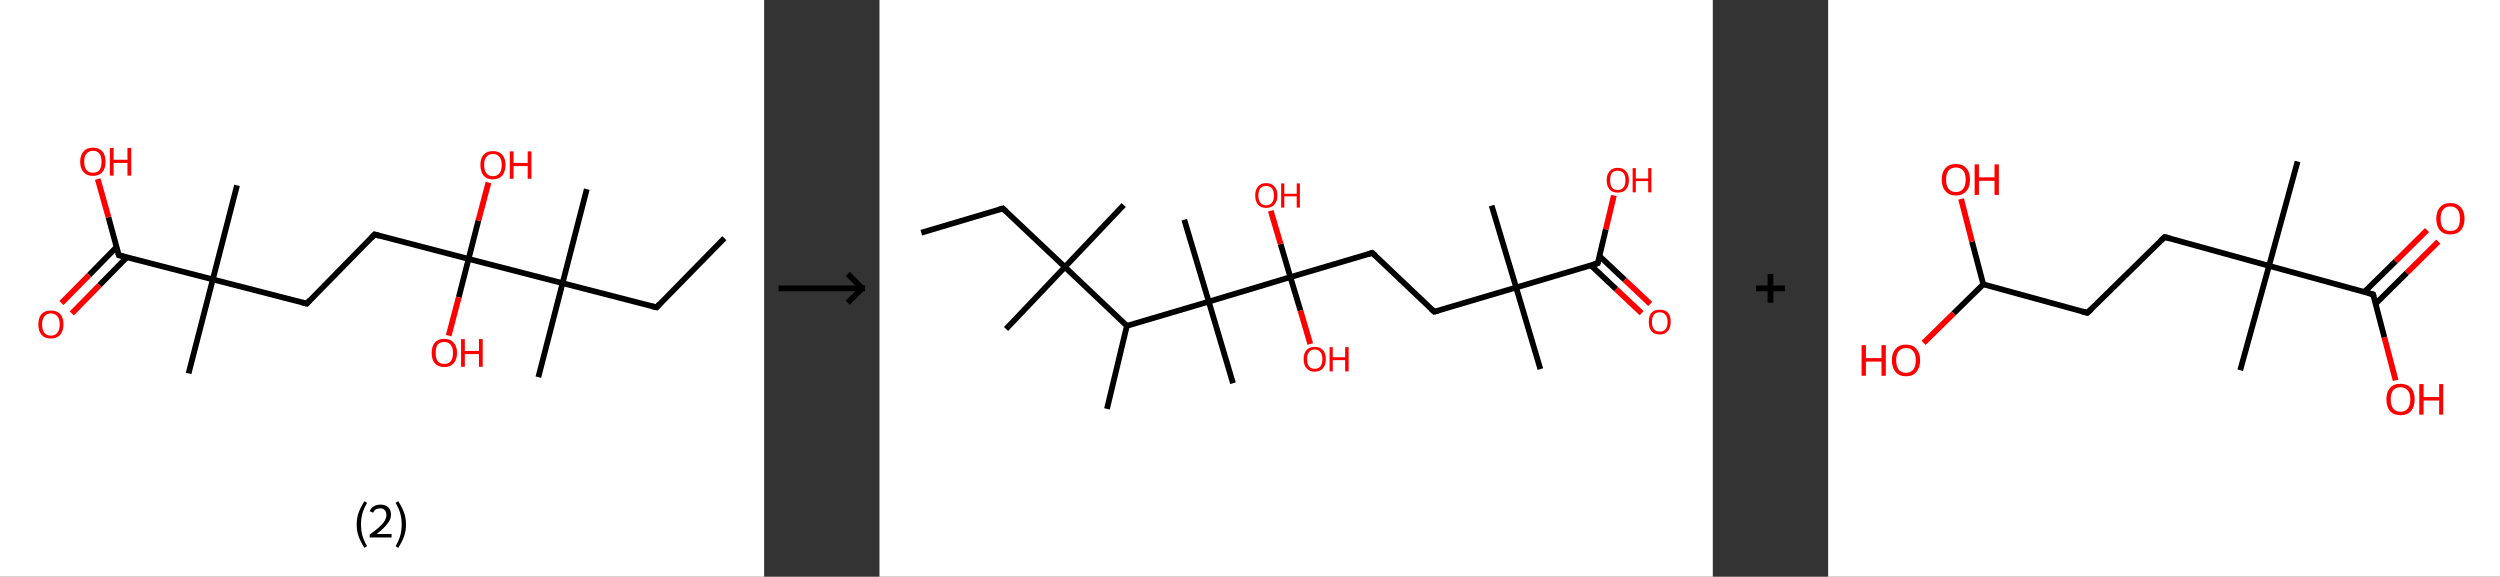 <?xml version='1.0' encoding='ASCII' standalone='yes'?>
<svg xmlns="http://www.w3.org/2000/svg" xmlns:xlink="http://www.w3.org/1999/xlink" version="1.1" width="867.0px" viewBox="0 0 867.0 200.0" height="200.0px">
  <rect x="0" y="0" width="867.0" height="200.0" fill="#333333" stroke="none"/>
  <g>
    <g transform="translate(0, 0) scale(1 1) "><!-- END OF HEADER -->
<rect style="opacity:1.0;fill:#FFFFFF;stroke:none" width="265.0" height="200.0" x="0.0" y="0.0"> </rect>
<path class="bond-0 atom-0 atom-1" d="M 251.2,82.6 L 227.7,106.6" style="fill:none;fill-rule:evenodd;stroke:#000000;stroke-width:2.0px;stroke-linecap:butt;stroke-linejoin:miter;stroke-opacity:1"/>
<path class="bond-1 atom-1 atom-2" d="M 227.7,106.6 L 195.1,98.2" style="fill:none;fill-rule:evenodd;stroke:#000000;stroke-width:2.0px;stroke-linecap:butt;stroke-linejoin:miter;stroke-opacity:1"/>
<path class="bond-2 atom-2 atom-3" d="M 195.1,98.2 L 203.5,65.6" style="fill:none;fill-rule:evenodd;stroke:#000000;stroke-width:2.0px;stroke-linecap:butt;stroke-linejoin:miter;stroke-opacity:1"/>
<path class="bond-3 atom-2 atom-4" d="M 195.1,98.2 L 186.7,130.8" style="fill:none;fill-rule:evenodd;stroke:#000000;stroke-width:2.0px;stroke-linecap:butt;stroke-linejoin:miter;stroke-opacity:1"/>
<path class="bond-4 atom-2 atom-5" d="M 195.1,98.2 L 162.5,89.8" style="fill:none;fill-rule:evenodd;stroke:#000000;stroke-width:2.0px;stroke-linecap:butt;stroke-linejoin:miter;stroke-opacity:1"/>
<path class="bond-5 atom-5 atom-6" d="M 162.5,89.8 L 159.1,103.1" style="fill:none;fill-rule:evenodd;stroke:#000000;stroke-width:2.0px;stroke-linecap:butt;stroke-linejoin:miter;stroke-opacity:1"/>
<path class="bond-5 atom-5 atom-6" d="M 159.1,103.1 L 155.6,116.4" style="fill:none;fill-rule:evenodd;stroke:#FF0000;stroke-width:2.0px;stroke-linecap:butt;stroke-linejoin:miter;stroke-opacity:1"/>
<path class="bond-6 atom-5 atom-7" d="M 162.5,89.8 L 165.9,76.5" style="fill:none;fill-rule:evenodd;stroke:#000000;stroke-width:2.0px;stroke-linecap:butt;stroke-linejoin:miter;stroke-opacity:1"/>
<path class="bond-6 atom-5 atom-7" d="M 165.9,76.5 L 169.4,63.3" style="fill:none;fill-rule:evenodd;stroke:#FF0000;stroke-width:2.0px;stroke-linecap:butt;stroke-linejoin:miter;stroke-opacity:1"/>
<path class="bond-7 atom-5 atom-8" d="M 162.5,89.8 L 129.9,81.3" style="fill:none;fill-rule:evenodd;stroke:#000000;stroke-width:2.0px;stroke-linecap:butt;stroke-linejoin:miter;stroke-opacity:1"/>
<path class="bond-8 atom-8 atom-9" d="M 129.9,81.3 L 106.4,105.3" style="fill:none;fill-rule:evenodd;stroke:#000000;stroke-width:2.0px;stroke-linecap:butt;stroke-linejoin:miter;stroke-opacity:1"/>
<path class="bond-9 atom-9 atom-10" d="M 106.4,105.3 L 73.8,96.9" style="fill:none;fill-rule:evenodd;stroke:#000000;stroke-width:2.0px;stroke-linecap:butt;stroke-linejoin:miter;stroke-opacity:1"/>
<path class="bond-10 atom-10 atom-11" d="M 73.8,96.9 L 82.2,64.3" style="fill:none;fill-rule:evenodd;stroke:#000000;stroke-width:2.0px;stroke-linecap:butt;stroke-linejoin:miter;stroke-opacity:1"/>
<path class="bond-11 atom-10 atom-12" d="M 73.8,96.9 L 65.4,129.5" style="fill:none;fill-rule:evenodd;stroke:#000000;stroke-width:2.0px;stroke-linecap:butt;stroke-linejoin:miter;stroke-opacity:1"/>
<path class="bond-12 atom-10 atom-13" d="M 73.8,96.9 L 41.2,88.5" style="fill:none;fill-rule:evenodd;stroke:#000000;stroke-width:2.0px;stroke-linecap:butt;stroke-linejoin:miter;stroke-opacity:1"/>
<path class="bond-13 atom-13 atom-14" d="M 40.4,85.7 L 30.9,95.4" style="fill:none;fill-rule:evenodd;stroke:#000000;stroke-width:2.0px;stroke-linecap:butt;stroke-linejoin:miter;stroke-opacity:1"/>
<path class="bond-13 atom-13 atom-14" d="M 30.9,95.4 L 21.3,105.1" style="fill:none;fill-rule:evenodd;stroke:#FF0000;stroke-width:2.0px;stroke-linecap:butt;stroke-linejoin:miter;stroke-opacity:1"/>
<path class="bond-13 atom-13 atom-14" d="M 44.0,89.2 L 34.5,98.9" style="fill:none;fill-rule:evenodd;stroke:#000000;stroke-width:2.0px;stroke-linecap:butt;stroke-linejoin:miter;stroke-opacity:1"/>
<path class="bond-13 atom-13 atom-14" d="M 34.5,98.9 L 24.9,108.7" style="fill:none;fill-rule:evenodd;stroke:#FF0000;stroke-width:2.0px;stroke-linecap:butt;stroke-linejoin:miter;stroke-opacity:1"/>
<path class="bond-14 atom-13 atom-15" d="M 41.2,88.5 L 37.6,75.3" style="fill:none;fill-rule:evenodd;stroke:#000000;stroke-width:2.0px;stroke-linecap:butt;stroke-linejoin:miter;stroke-opacity:1"/>
<path class="bond-14 atom-13 atom-15" d="M 37.6,75.3 L 33.9,62.1" style="fill:none;fill-rule:evenodd;stroke:#FF0000;stroke-width:2.0px;stroke-linecap:butt;stroke-linejoin:miter;stroke-opacity:1"/>
<path d="M 228.8,105.4 L 227.7,106.6 L 226.0,106.2" style="fill:none;stroke:#000000;stroke-width:2.0px;stroke-linecap:butt;stroke-linejoin:miter;stroke-opacity:1;"/>
<path d="M 131.6,81.8 L 129.9,81.3 L 128.8,82.5" style="fill:none;stroke:#000000;stroke-width:2.0px;stroke-linecap:butt;stroke-linejoin:miter;stroke-opacity:1;"/>
<path d="M 107.5,104.1 L 106.4,105.3 L 104.7,104.9" style="fill:none;stroke:#000000;stroke-width:2.0px;stroke-linecap:butt;stroke-linejoin:miter;stroke-opacity:1;"/>
<path d="M 42.8,88.9 L 41.2,88.5 L 41.0,87.8" style="fill:none;stroke:#000000;stroke-width:2.0px;stroke-linecap:butt;stroke-linejoin:miter;stroke-opacity:1;"/>
<path class="atom-6" d="M 149.7 122.4 Q 149.7 120.1, 150.8 118.8 Q 152.0 117.5, 154.1 117.5 Q 156.2 117.5, 157.3 118.8 Q 158.5 120.1, 158.5 122.4 Q 158.5 124.7, 157.3 126.0 Q 156.2 127.3, 154.1 127.3 Q 152.0 127.3, 150.8 126.0 Q 149.7 124.7, 149.7 122.4 M 154.1 126.2 Q 155.5 126.2, 156.3 125.3 Q 157.1 124.3, 157.1 122.4 Q 157.1 120.5, 156.3 119.6 Q 155.5 118.6, 154.1 118.6 Q 152.6 118.6, 151.8 119.5 Q 151.1 120.5, 151.1 122.4 Q 151.1 124.3, 151.8 125.3 Q 152.6 126.2, 154.1 126.2 " fill="#FF0000"/>
<path class="atom-6" d="M 159.9 117.6 L 161.2 117.6 L 161.2 121.7 L 166.1 121.7 L 166.1 117.6 L 167.4 117.6 L 167.4 127.2 L 166.1 127.2 L 166.1 122.8 L 161.2 122.8 L 161.2 127.2 L 159.9 127.2 L 159.9 117.6 " fill="#FF0000"/>
<path class="atom-7" d="M 166.6 57.2 Q 166.6 54.9, 167.7 53.7 Q 168.8 52.4, 170.9 52.4 Q 173.1 52.4, 174.2 53.7 Q 175.3 54.9, 175.3 57.2 Q 175.3 59.5, 174.2 60.9 Q 173.0 62.2, 170.9 62.2 Q 168.8 62.2, 167.7 60.9 Q 166.6 59.5, 166.6 57.2 M 170.9 61.1 Q 172.4 61.1, 173.2 60.1 Q 174.0 59.1, 174.0 57.2 Q 174.0 55.3, 173.2 54.4 Q 172.4 53.4, 170.9 53.4 Q 169.5 53.4, 168.7 54.4 Q 167.9 55.3, 167.9 57.2 Q 167.9 59.1, 168.7 60.1 Q 169.5 61.1, 170.9 61.1 " fill="#FF0000"/>
<path class="atom-7" d="M 176.8 52.5 L 178.1 52.5 L 178.1 56.5 L 183.0 56.5 L 183.0 52.5 L 184.3 52.5 L 184.3 62.0 L 183.0 62.0 L 183.0 57.6 L 178.1 57.6 L 178.1 62.0 L 176.8 62.0 L 176.8 52.5 " fill="#FF0000"/>
<path class="atom-14" d="M 13.3 112.5 Q 13.3 110.2, 14.4 108.9 Q 15.5 107.7, 17.6 107.7 Q 19.7 107.7, 20.9 108.9 Q 22.0 110.2, 22.0 112.5 Q 22.0 114.8, 20.9 116.1 Q 19.7 117.4, 17.6 117.4 Q 15.5 117.4, 14.4 116.1 Q 13.3 114.8, 13.3 112.5 M 17.6 116.4 Q 19.1 116.4, 19.9 115.4 Q 20.7 114.4, 20.7 112.5 Q 20.7 110.6, 19.9 109.7 Q 19.1 108.7, 17.6 108.7 Q 16.2 108.7, 15.4 109.7 Q 14.6 110.6, 14.6 112.5 Q 14.6 114.4, 15.4 115.4 Q 16.2 116.4, 17.6 116.4 " fill="#FF0000"/>
<path class="atom-15" d="M 27.8 56.1 Q 27.8 53.8, 29.0 52.5 Q 30.1 51.2, 32.2 51.2 Q 34.3 51.2, 35.5 52.5 Q 36.6 53.8, 36.6 56.1 Q 36.6 58.4, 35.5 59.7 Q 34.3 61.0, 32.2 61.0 Q 30.1 61.0, 29.0 59.7 Q 27.8 58.4, 27.8 56.1 M 32.2 59.9 Q 33.7 59.9, 34.5 59.0 Q 35.2 58.0, 35.2 56.1 Q 35.2 54.2, 34.5 53.3 Q 33.7 52.3, 32.2 52.3 Q 30.8 52.3, 30.0 53.3 Q 29.2 54.2, 29.2 56.1 Q 29.2 58.0, 30.0 59.0 Q 30.8 59.9, 32.2 59.9 " fill="#FF0000"/>
<path class="atom-15" d="M 38.1 51.3 L 39.4 51.3 L 39.4 55.4 L 44.2 55.4 L 44.2 51.3 L 45.5 51.3 L 45.5 60.9 L 44.2 60.9 L 44.2 56.5 L 39.4 56.5 L 39.4 60.9 L 38.1 60.9 L 38.1 51.3 " fill="#FF0000"/>
<path class="legend" d="M 123.7 181.9 Q 123.7 179.6, 124.4 177.7 Q 125.1 175.8, 126.4 173.8 L 127.3 174.4 Q 126.2 176.3, 125.7 178.0 Q 125.2 179.7, 125.2 181.9 Q 125.2 184.0, 125.7 185.8 Q 126.2 187.5, 127.3 189.4 L 126.4 190.0 Q 125.1 188.0, 124.4 186.1 Q 123.7 184.2, 123.7 181.9 " fill="#000000"/>
<path class="legend" d="M 128.2 177.3 Q 128.6 176.2, 129.6 175.6 Q 130.6 175.0, 132.0 175.0 Q 133.7 175.0, 134.6 175.9 Q 135.6 176.8, 135.6 178.5 Q 135.6 180.2, 134.3 181.7 Q 133.1 183.3, 130.6 185.2 L 135.8 185.2 L 135.8 186.4 L 128.2 186.4 L 128.2 185.4 Q 130.3 183.9, 131.5 182.8 Q 132.8 181.6, 133.4 180.6 Q 134.0 179.6, 134.0 178.6 Q 134.0 177.5, 133.4 176.9 Q 132.9 176.3, 132.0 176.3 Q 131.1 176.3, 130.4 176.6 Q 129.8 177.0, 129.4 177.8 L 128.2 177.3 " fill="#000000"/>
<path class="legend" d="M 140.8 181.9 Q 140.8 184.2, 140.1 186.1 Q 139.4 188.0, 138.1 190.0 L 137.2 189.4 Q 138.3 187.5, 138.8 185.8 Q 139.3 184.0, 139.3 181.9 Q 139.3 179.7, 138.8 178.0 Q 138.3 176.3, 137.2 174.4 L 138.1 173.8 Q 139.4 175.8, 140.1 177.7 Q 140.8 179.6, 140.8 181.9 " fill="#000000"/>
</g>
    <g transform="translate(265.0, 0) scale(1 1) "><line x1="5" y1="100" x2="35" y2="100" style="stroke:rgb(0,0,0);stroke-width:2"/>
  <line x1="34" y1="100" x2="29" y2="95" style="stroke:rgb(0,0,0);stroke-width:2"/>
  <line x1="34" y1="100" x2="29" y2="105" style="stroke:rgb(0,0,0);stroke-width:2"/>
</g>
    <g transform="translate(305.0, 0) scale(1 1) "><!-- END OF HEADER -->
<rect style="opacity:1.0;fill:#FFFFFF;stroke:none" width="289.0" height="200.0" x="0.0" y="0.0"> </rect>
<path class="bond-0 atom-0 atom-1" d="M 14.5,80.7 L 42.8,72.3" style="fill:none;fill-rule:evenodd;stroke:#000000;stroke-width:2.0px;stroke-linecap:butt;stroke-linejoin:miter;stroke-opacity:1"/>
<path class="bond-1 atom-1 atom-2" d="M 42.8,72.3 L 64.3,92.6" style="fill:none;fill-rule:evenodd;stroke:#000000;stroke-width:2.0px;stroke-linecap:butt;stroke-linejoin:miter;stroke-opacity:1"/>
<path class="bond-2 atom-2 atom-3" d="M 64.3,92.6 L 43.9,114.1" style="fill:none;fill-rule:evenodd;stroke:#000000;stroke-width:2.0px;stroke-linecap:butt;stroke-linejoin:miter;stroke-opacity:1"/>
<path class="bond-3 atom-2 atom-4" d="M 64.3,92.6 L 84.7,71.1" style="fill:none;fill-rule:evenodd;stroke:#000000;stroke-width:2.0px;stroke-linecap:butt;stroke-linejoin:miter;stroke-opacity:1"/>
<path class="bond-4 atom-2 atom-5" d="M 64.3,92.6 L 85.8,113.0" style="fill:none;fill-rule:evenodd;stroke:#000000;stroke-width:2.0px;stroke-linecap:butt;stroke-linejoin:miter;stroke-opacity:1"/>
<path class="bond-5 atom-5 atom-6" d="M 85.8,113.0 L 78.9,141.8" style="fill:none;fill-rule:evenodd;stroke:#000000;stroke-width:2.0px;stroke-linecap:butt;stroke-linejoin:miter;stroke-opacity:1"/>
<path class="bond-6 atom-5 atom-7" d="M 85.8,113.0 L 114.2,104.6" style="fill:none;fill-rule:evenodd;stroke:#000000;stroke-width:2.0px;stroke-linecap:butt;stroke-linejoin:miter;stroke-opacity:1"/>
<path class="bond-7 atom-7 atom-8" d="M 114.2,104.6 L 105.7,76.2" style="fill:none;fill-rule:evenodd;stroke:#000000;stroke-width:2.0px;stroke-linecap:butt;stroke-linejoin:miter;stroke-opacity:1"/>
<path class="bond-8 atom-7 atom-9" d="M 114.2,104.6 L 122.6,132.9" style="fill:none;fill-rule:evenodd;stroke:#000000;stroke-width:2.0px;stroke-linecap:butt;stroke-linejoin:miter;stroke-opacity:1"/>
<path class="bond-9 atom-7 atom-10" d="M 114.2,104.6 L 142.5,96.1" style="fill:none;fill-rule:evenodd;stroke:#000000;stroke-width:2.0px;stroke-linecap:butt;stroke-linejoin:miter;stroke-opacity:1"/>
<path class="bond-10 atom-10 atom-11" d="M 142.5,96.1 L 146.0,107.7" style="fill:none;fill-rule:evenodd;stroke:#000000;stroke-width:2.0px;stroke-linecap:butt;stroke-linejoin:miter;stroke-opacity:1"/>
<path class="bond-10 atom-10 atom-11" d="M 146.0,107.7 L 149.4,119.3" style="fill:none;fill-rule:evenodd;stroke:#FF0000;stroke-width:2.0px;stroke-linecap:butt;stroke-linejoin:miter;stroke-opacity:1"/>
<path class="bond-11 atom-10 atom-12" d="M 142.5,96.1 L 139.1,84.6" style="fill:none;fill-rule:evenodd;stroke:#000000;stroke-width:2.0px;stroke-linecap:butt;stroke-linejoin:miter;stroke-opacity:1"/>
<path class="bond-11 atom-10 atom-12" d="M 139.1,84.6 L 135.7,73.1" style="fill:none;fill-rule:evenodd;stroke:#FF0000;stroke-width:2.0px;stroke-linecap:butt;stroke-linejoin:miter;stroke-opacity:1"/>
<path class="bond-12 atom-10 atom-13" d="M 142.5,96.1 L 170.9,87.7" style="fill:none;fill-rule:evenodd;stroke:#000000;stroke-width:2.0px;stroke-linecap:butt;stroke-linejoin:miter;stroke-opacity:1"/>
<path class="bond-13 atom-13 atom-14" d="M 170.9,87.7 L 192.4,108.1" style="fill:none;fill-rule:evenodd;stroke:#000000;stroke-width:2.0px;stroke-linecap:butt;stroke-linejoin:miter;stroke-opacity:1"/>
<path class="bond-14 atom-14 atom-15" d="M 192.4,108.1 L 220.8,99.7" style="fill:none;fill-rule:evenodd;stroke:#000000;stroke-width:2.0px;stroke-linecap:butt;stroke-linejoin:miter;stroke-opacity:1"/>
<path class="bond-15 atom-15 atom-16" d="M 220.8,99.7 L 212.3,71.3" style="fill:none;fill-rule:evenodd;stroke:#000000;stroke-width:2.0px;stroke-linecap:butt;stroke-linejoin:miter;stroke-opacity:1"/>
<path class="bond-16 atom-15 atom-17" d="M 220.8,99.7 L 229.2,128.0" style="fill:none;fill-rule:evenodd;stroke:#000000;stroke-width:2.0px;stroke-linecap:butt;stroke-linejoin:miter;stroke-opacity:1"/>
<path class="bond-17 atom-15 atom-18" d="M 220.8,99.7 L 249.1,91.3" style="fill:none;fill-rule:evenodd;stroke:#000000;stroke-width:2.0px;stroke-linecap:butt;stroke-linejoin:miter;stroke-opacity:1"/>
<path class="bond-18 atom-18 atom-19" d="M 246.7,92.0 L 255.5,100.3" style="fill:none;fill-rule:evenodd;stroke:#000000;stroke-width:2.0px;stroke-linecap:butt;stroke-linejoin:miter;stroke-opacity:1"/>
<path class="bond-18 atom-18 atom-19" d="M 255.5,100.3 L 264.3,108.6" style="fill:none;fill-rule:evenodd;stroke:#FF0000;stroke-width:2.0px;stroke-linecap:butt;stroke-linejoin:miter;stroke-opacity:1"/>
<path class="bond-18 atom-18 atom-19" d="M 249.7,88.8 L 258.5,97.1" style="fill:none;fill-rule:evenodd;stroke:#000000;stroke-width:2.0px;stroke-linecap:butt;stroke-linejoin:miter;stroke-opacity:1"/>
<path class="bond-18 atom-18 atom-19" d="M 258.5,97.1 L 267.3,105.4" style="fill:none;fill-rule:evenodd;stroke:#FF0000;stroke-width:2.0px;stroke-linecap:butt;stroke-linejoin:miter;stroke-opacity:1"/>
<path class="bond-19 atom-18 atom-20" d="M 249.1,91.3 L 251.9,79.5" style="fill:none;fill-rule:evenodd;stroke:#000000;stroke-width:2.0px;stroke-linecap:butt;stroke-linejoin:miter;stroke-opacity:1"/>
<path class="bond-19 atom-18 atom-20" d="M 251.9,79.5 L 254.7,67.8" style="fill:none;fill-rule:evenodd;stroke:#FF0000;stroke-width:2.0px;stroke-linecap:butt;stroke-linejoin:miter;stroke-opacity:1"/>
<path d="M 41.4,72.7 L 42.8,72.3 L 43.9,73.3" style="fill:none;stroke:#000000;stroke-width:2.0px;stroke-linecap:butt;stroke-linejoin:miter;stroke-opacity:1;"/>
<path d="M 169.5,88.1 L 170.9,87.7 L 172.0,88.7" style="fill:none;stroke:#000000;stroke-width:2.0px;stroke-linecap:butt;stroke-linejoin:miter;stroke-opacity:1;"/>
<path d="M 191.3,107.1 L 192.4,108.1 L 193.8,107.7" style="fill:none;stroke:#000000;stroke-width:2.0px;stroke-linecap:butt;stroke-linejoin:miter;stroke-opacity:1;"/>
<path d="M 247.7,91.7 L 249.1,91.3 L 249.3,90.7" style="fill:none;stroke:#000000;stroke-width:2.0px;stroke-linecap:butt;stroke-linejoin:miter;stroke-opacity:1;"/>
<path class="atom-11" d="M 147.1 124.5 Q 147.1 122.5, 148.1 121.4 Q 149.1 120.3, 150.9 120.3 Q 152.8 120.3, 153.8 121.4 Q 154.8 122.5, 154.8 124.5 Q 154.8 126.6, 153.8 127.7 Q 152.8 128.9, 150.9 128.9 Q 149.1 128.9, 148.1 127.7 Q 147.1 126.6, 147.1 124.5 M 150.9 127.9 Q 152.2 127.9, 152.9 127.1 Q 153.6 126.2, 153.6 124.5 Q 153.6 122.9, 152.9 122.1 Q 152.2 121.2, 150.9 121.2 Q 149.7 121.2, 149.0 122.1 Q 148.3 122.9, 148.3 124.5 Q 148.3 126.2, 149.0 127.1 Q 149.7 127.9, 150.9 127.9 " fill="#FF0000"/>
<path class="atom-11" d="M 156.1 120.4 L 157.2 120.4 L 157.2 123.9 L 161.5 123.9 L 161.5 120.4 L 162.7 120.4 L 162.7 128.8 L 161.5 128.8 L 161.5 124.9 L 157.2 124.9 L 157.2 128.8 L 156.1 128.8 L 156.1 120.4 " fill="#FF0000"/>
<path class="atom-12" d="M 130.3 67.8 Q 130.3 65.8, 131.3 64.7 Q 132.2 63.5, 134.1 63.5 Q 136.0 63.5, 137.0 64.7 Q 138.0 65.8, 138.0 67.8 Q 138.0 69.8, 136.9 71.0 Q 135.9 72.1, 134.1 72.1 Q 132.3 72.1, 131.3 71.0 Q 130.3 69.8, 130.3 67.8 M 134.1 71.2 Q 135.4 71.2, 136.1 70.3 Q 136.8 69.5, 136.8 67.8 Q 136.8 66.2, 136.1 65.3 Q 135.4 64.5, 134.1 64.5 Q 132.8 64.5, 132.1 65.3 Q 131.4 66.1, 131.4 67.8 Q 131.4 69.5, 132.1 70.3 Q 132.8 71.2, 134.1 71.2 " fill="#FF0000"/>
<path class="atom-12" d="M 139.3 63.6 L 140.4 63.6 L 140.4 67.2 L 144.7 67.2 L 144.7 63.6 L 145.8 63.6 L 145.8 72.0 L 144.7 72.0 L 144.7 68.1 L 140.4 68.1 L 140.4 72.0 L 139.3 72.0 L 139.3 63.6 " fill="#FF0000"/>
<path class="atom-19" d="M 266.8 111.6 Q 266.8 109.6, 267.7 108.5 Q 268.7 107.4, 270.6 107.4 Q 272.5 107.4, 273.5 108.5 Q 274.4 109.6, 274.4 111.6 Q 274.4 113.7, 273.4 114.8 Q 272.4 116.0, 270.6 116.0 Q 268.8 116.0, 267.7 114.8 Q 266.8 113.7, 266.8 111.6 M 270.6 115.0 Q 271.9 115.0, 272.6 114.2 Q 273.3 113.3, 273.3 111.6 Q 273.3 110.0, 272.6 109.2 Q 271.9 108.3, 270.6 108.3 Q 269.3 108.3, 268.6 109.1 Q 267.9 110.0, 267.9 111.6 Q 267.9 113.3, 268.6 114.2 Q 269.3 115.0, 270.6 115.0 " fill="#FF0000"/>
<path class="atom-20" d="M 252.2 62.5 Q 252.2 60.5, 253.2 59.4 Q 254.2 58.2, 256.0 58.2 Q 257.9 58.2, 258.9 59.4 Q 259.9 60.5, 259.9 62.5 Q 259.9 64.5, 258.9 65.7 Q 257.9 66.8, 256.0 66.8 Q 254.2 66.8, 253.2 65.7 Q 252.2 64.5, 252.2 62.5 M 256.0 65.9 Q 257.3 65.9, 258.0 65.0 Q 258.7 64.2, 258.7 62.5 Q 258.7 60.8, 258.0 60.0 Q 257.3 59.2, 256.0 59.2 Q 254.7 59.2, 254.0 60.0 Q 253.4 60.8, 253.4 62.5 Q 253.4 64.2, 254.0 65.0 Q 254.7 65.9, 256.0 65.9 " fill="#FF0000"/>
<path class="atom-20" d="M 261.2 58.3 L 262.3 58.3 L 262.3 61.9 L 266.6 61.9 L 266.6 58.3 L 267.7 58.3 L 267.7 66.7 L 266.6 66.7 L 266.6 62.8 L 262.3 62.8 L 262.3 66.7 L 261.2 66.7 L 261.2 58.3 " fill="#FF0000"/>
</g>
    <g transform="translate(594.0, 0) scale(1 1) "><line x1="15" y1="100" x2="25" y2="100" style="stroke:rgb(0,0,0);stroke-width:2"/>
  <line x1="20" y1="95" x2="20" y2="105" style="stroke:rgb(0,0,0);stroke-width:2"/>
</g>
    <g transform="translate(634.0, 0) scale(1 1) "><!-- END OF HEADER -->
<rect style="opacity:1.0;fill:#FFFFFF;stroke:none" width="233.0" height="200.0" x="0.0" y="0.0"> </rect>
<path class="bond-0 atom-0 atom-1" d="M 162.8,56.0 L 152.9,92.2" style="fill:none;fill-rule:evenodd;stroke:#000000;stroke-width:2.0px;stroke-linecap:butt;stroke-linejoin:miter;stroke-opacity:1"/>
<path class="bond-1 atom-1 atom-2" d="M 152.9,92.2 L 142.9,128.4" style="fill:none;fill-rule:evenodd;stroke:#000000;stroke-width:2.0px;stroke-linecap:butt;stroke-linejoin:miter;stroke-opacity:1"/>
<path class="bond-2 atom-1 atom-3" d="M 152.9,92.2 L 116.7,82.2" style="fill:none;fill-rule:evenodd;stroke:#000000;stroke-width:2.0px;stroke-linecap:butt;stroke-linejoin:miter;stroke-opacity:1"/>
<path class="bond-3 atom-3 atom-4" d="M 116.7,82.2 L 89.9,108.5" style="fill:none;fill-rule:evenodd;stroke:#000000;stroke-width:2.0px;stroke-linecap:butt;stroke-linejoin:miter;stroke-opacity:1"/>
<path class="bond-4 atom-4 atom-5" d="M 89.9,108.5 L 53.8,98.6" style="fill:none;fill-rule:evenodd;stroke:#000000;stroke-width:2.0px;stroke-linecap:butt;stroke-linejoin:miter;stroke-opacity:1"/>
<path class="bond-5 atom-5 atom-6" d="M 53.8,98.6 L 43.5,108.7" style="fill:none;fill-rule:evenodd;stroke:#000000;stroke-width:2.0px;stroke-linecap:butt;stroke-linejoin:miter;stroke-opacity:1"/>
<path class="bond-5 atom-5 atom-6" d="M 43.5,108.7 L 33.1,118.9" style="fill:none;fill-rule:evenodd;stroke:#FF0000;stroke-width:2.0px;stroke-linecap:butt;stroke-linejoin:miter;stroke-opacity:1"/>
<path class="bond-6 atom-5 atom-7" d="M 53.8,98.6 L 49.9,83.8" style="fill:none;fill-rule:evenodd;stroke:#000000;stroke-width:2.0px;stroke-linecap:butt;stroke-linejoin:miter;stroke-opacity:1"/>
<path class="bond-6 atom-5 atom-7" d="M 49.9,83.8 L 46.1,69.0" style="fill:none;fill-rule:evenodd;stroke:#FF0000;stroke-width:2.0px;stroke-linecap:butt;stroke-linejoin:miter;stroke-opacity:1"/>
<path class="bond-7 atom-1 atom-8" d="M 152.9,92.2 L 189.0,102.1" style="fill:none;fill-rule:evenodd;stroke:#000000;stroke-width:2.0px;stroke-linecap:butt;stroke-linejoin:miter;stroke-opacity:1"/>
<path class="bond-8 atom-8 atom-9" d="M 189.9,105.3 L 200.7,94.6" style="fill:none;fill-rule:evenodd;stroke:#000000;stroke-width:2.0px;stroke-linecap:butt;stroke-linejoin:miter;stroke-opacity:1"/>
<path class="bond-8 atom-8 atom-9" d="M 200.7,94.6 L 211.6,83.8" style="fill:none;fill-rule:evenodd;stroke:#FF0000;stroke-width:2.0px;stroke-linecap:butt;stroke-linejoin:miter;stroke-opacity:1"/>
<path class="bond-8 atom-8 atom-9" d="M 185.9,101.3 L 196.8,90.6" style="fill:none;fill-rule:evenodd;stroke:#000000;stroke-width:2.0px;stroke-linecap:butt;stroke-linejoin:miter;stroke-opacity:1"/>
<path class="bond-8 atom-8 atom-9" d="M 196.8,90.6 L 207.7,79.8" style="fill:none;fill-rule:evenodd;stroke:#FF0000;stroke-width:2.0px;stroke-linecap:butt;stroke-linejoin:miter;stroke-opacity:1"/>
<path class="bond-9 atom-8 atom-10" d="M 189.0,102.1 L 192.9,117.0" style="fill:none;fill-rule:evenodd;stroke:#000000;stroke-width:2.0px;stroke-linecap:butt;stroke-linejoin:miter;stroke-opacity:1"/>
<path class="bond-9 atom-8 atom-10" d="M 192.9,117.0 L 196.8,131.9" style="fill:none;fill-rule:evenodd;stroke:#FF0000;stroke-width:2.0px;stroke-linecap:butt;stroke-linejoin:miter;stroke-opacity:1"/>
<path d="M 118.5,82.7 L 116.7,82.2 L 115.3,83.5" style="fill:none;stroke:#000000;stroke-width:2.0px;stroke-linecap:butt;stroke-linejoin:miter;stroke-opacity:1;"/>
<path d="M 91.3,107.2 L 89.9,108.5 L 88.1,108.0" style="fill:none;stroke:#000000;stroke-width:2.0px;stroke-linecap:butt;stroke-linejoin:miter;stroke-opacity:1;"/>
<path d="M 187.2,101.6 L 189.0,102.1 L 189.2,102.9" style="fill:none;stroke:#000000;stroke-width:2.0px;stroke-linecap:butt;stroke-linejoin:miter;stroke-opacity:1;"/>
<path class="atom-6" d="M 11.6 119.7 L 13.1 119.7 L 13.1 124.2 L 18.5 124.2 L 18.5 119.7 L 20.0 119.7 L 20.0 130.3 L 18.5 130.3 L 18.5 125.4 L 13.1 125.4 L 13.1 130.3 L 11.6 130.3 L 11.6 119.7 " fill="#FF0000"/>
<path class="atom-6" d="M 22.1 124.9 Q 22.1 122.4, 23.4 121.0 Q 24.7 119.5, 27.0 119.5 Q 29.4 119.5, 30.6 121.0 Q 31.9 122.4, 31.9 124.9 Q 31.9 127.5, 30.6 129.0 Q 29.4 130.5, 27.0 130.5 Q 24.7 130.5, 23.4 129.0 Q 22.1 127.5, 22.1 124.9 M 27.0 129.3 Q 28.6 129.3, 29.5 128.2 Q 30.4 127.1, 30.4 124.9 Q 30.4 122.9, 29.5 121.8 Q 28.6 120.7, 27.0 120.7 Q 25.4 120.7, 24.5 121.8 Q 23.6 122.8, 23.6 124.9 Q 23.6 127.1, 24.5 128.2 Q 25.4 129.3, 27.0 129.3 " fill="#FF0000"/>
<path class="atom-7" d="M 39.4 62.3 Q 39.4 59.7, 40.7 58.3 Q 41.9 56.9, 44.3 56.9 Q 46.7 56.9, 47.9 58.3 Q 49.2 59.7, 49.2 62.3 Q 49.2 64.9, 47.9 66.3 Q 46.6 67.8, 44.3 67.8 Q 42.0 67.8, 40.7 66.3 Q 39.4 64.9, 39.4 62.3 M 44.3 66.6 Q 45.9 66.6, 46.8 65.5 Q 47.7 64.4, 47.7 62.3 Q 47.7 60.2, 46.8 59.1 Q 45.9 58.1, 44.3 58.1 Q 42.7 58.1, 41.8 59.1 Q 40.9 60.2, 40.9 62.3 Q 40.9 64.4, 41.8 65.5 Q 42.7 66.6, 44.3 66.6 " fill="#FF0000"/>
<path class="atom-7" d="M 50.8 57.0 L 52.3 57.0 L 52.3 61.5 L 57.7 61.5 L 57.7 57.0 L 59.2 57.0 L 59.2 67.6 L 57.7 67.6 L 57.7 62.7 L 52.3 62.7 L 52.3 67.6 L 50.8 67.6 L 50.8 57.0 " fill="#FF0000"/>
<path class="atom-9" d="M 210.9 75.8 Q 210.9 73.3, 212.2 71.9 Q 213.4 70.4, 215.8 70.4 Q 218.1 70.4, 219.4 71.9 Q 220.7 73.3, 220.7 75.8 Q 220.7 78.4, 219.4 79.9 Q 218.1 81.3, 215.8 81.3 Q 213.4 81.3, 212.2 79.9 Q 210.9 78.4, 210.9 75.8 M 215.8 80.1 Q 217.4 80.1, 218.3 79.1 Q 219.1 78.0, 219.1 75.8 Q 219.1 73.7, 218.3 72.7 Q 217.4 71.6, 215.8 71.6 Q 214.1 71.6, 213.3 72.7 Q 212.4 73.7, 212.4 75.8 Q 212.4 78.0, 213.3 79.1 Q 214.1 80.1, 215.8 80.1 " fill="#FF0000"/>
<path class="atom-10" d="M 193.6 138.5 Q 193.6 135.9, 194.9 134.5 Q 196.1 133.1, 198.5 133.1 Q 200.8 133.1, 202.1 134.5 Q 203.4 135.9, 203.4 138.5 Q 203.4 141.1, 202.1 142.6 Q 200.8 144.0, 198.5 144.0 Q 196.2 144.0, 194.9 142.6 Q 193.6 141.1, 193.6 138.5 M 198.5 142.8 Q 200.1 142.8, 201.0 141.7 Q 201.9 140.6, 201.9 138.5 Q 201.9 136.4, 201.0 135.4 Q 200.1 134.3, 198.5 134.3 Q 196.9 134.3, 196.0 135.3 Q 195.1 136.4, 195.1 138.5 Q 195.1 140.6, 196.0 141.7 Q 196.9 142.8, 198.5 142.8 " fill="#FF0000"/>
<path class="atom-10" d="M 205.0 133.2 L 206.5 133.2 L 206.5 137.7 L 211.9 137.7 L 211.9 133.2 L 213.3 133.2 L 213.3 143.8 L 211.9 143.8 L 211.9 138.9 L 206.5 138.9 L 206.5 143.8 L 205.0 143.8 L 205.0 133.2 " fill="#FF0000"/>
</g>
  </g>
</svg>
